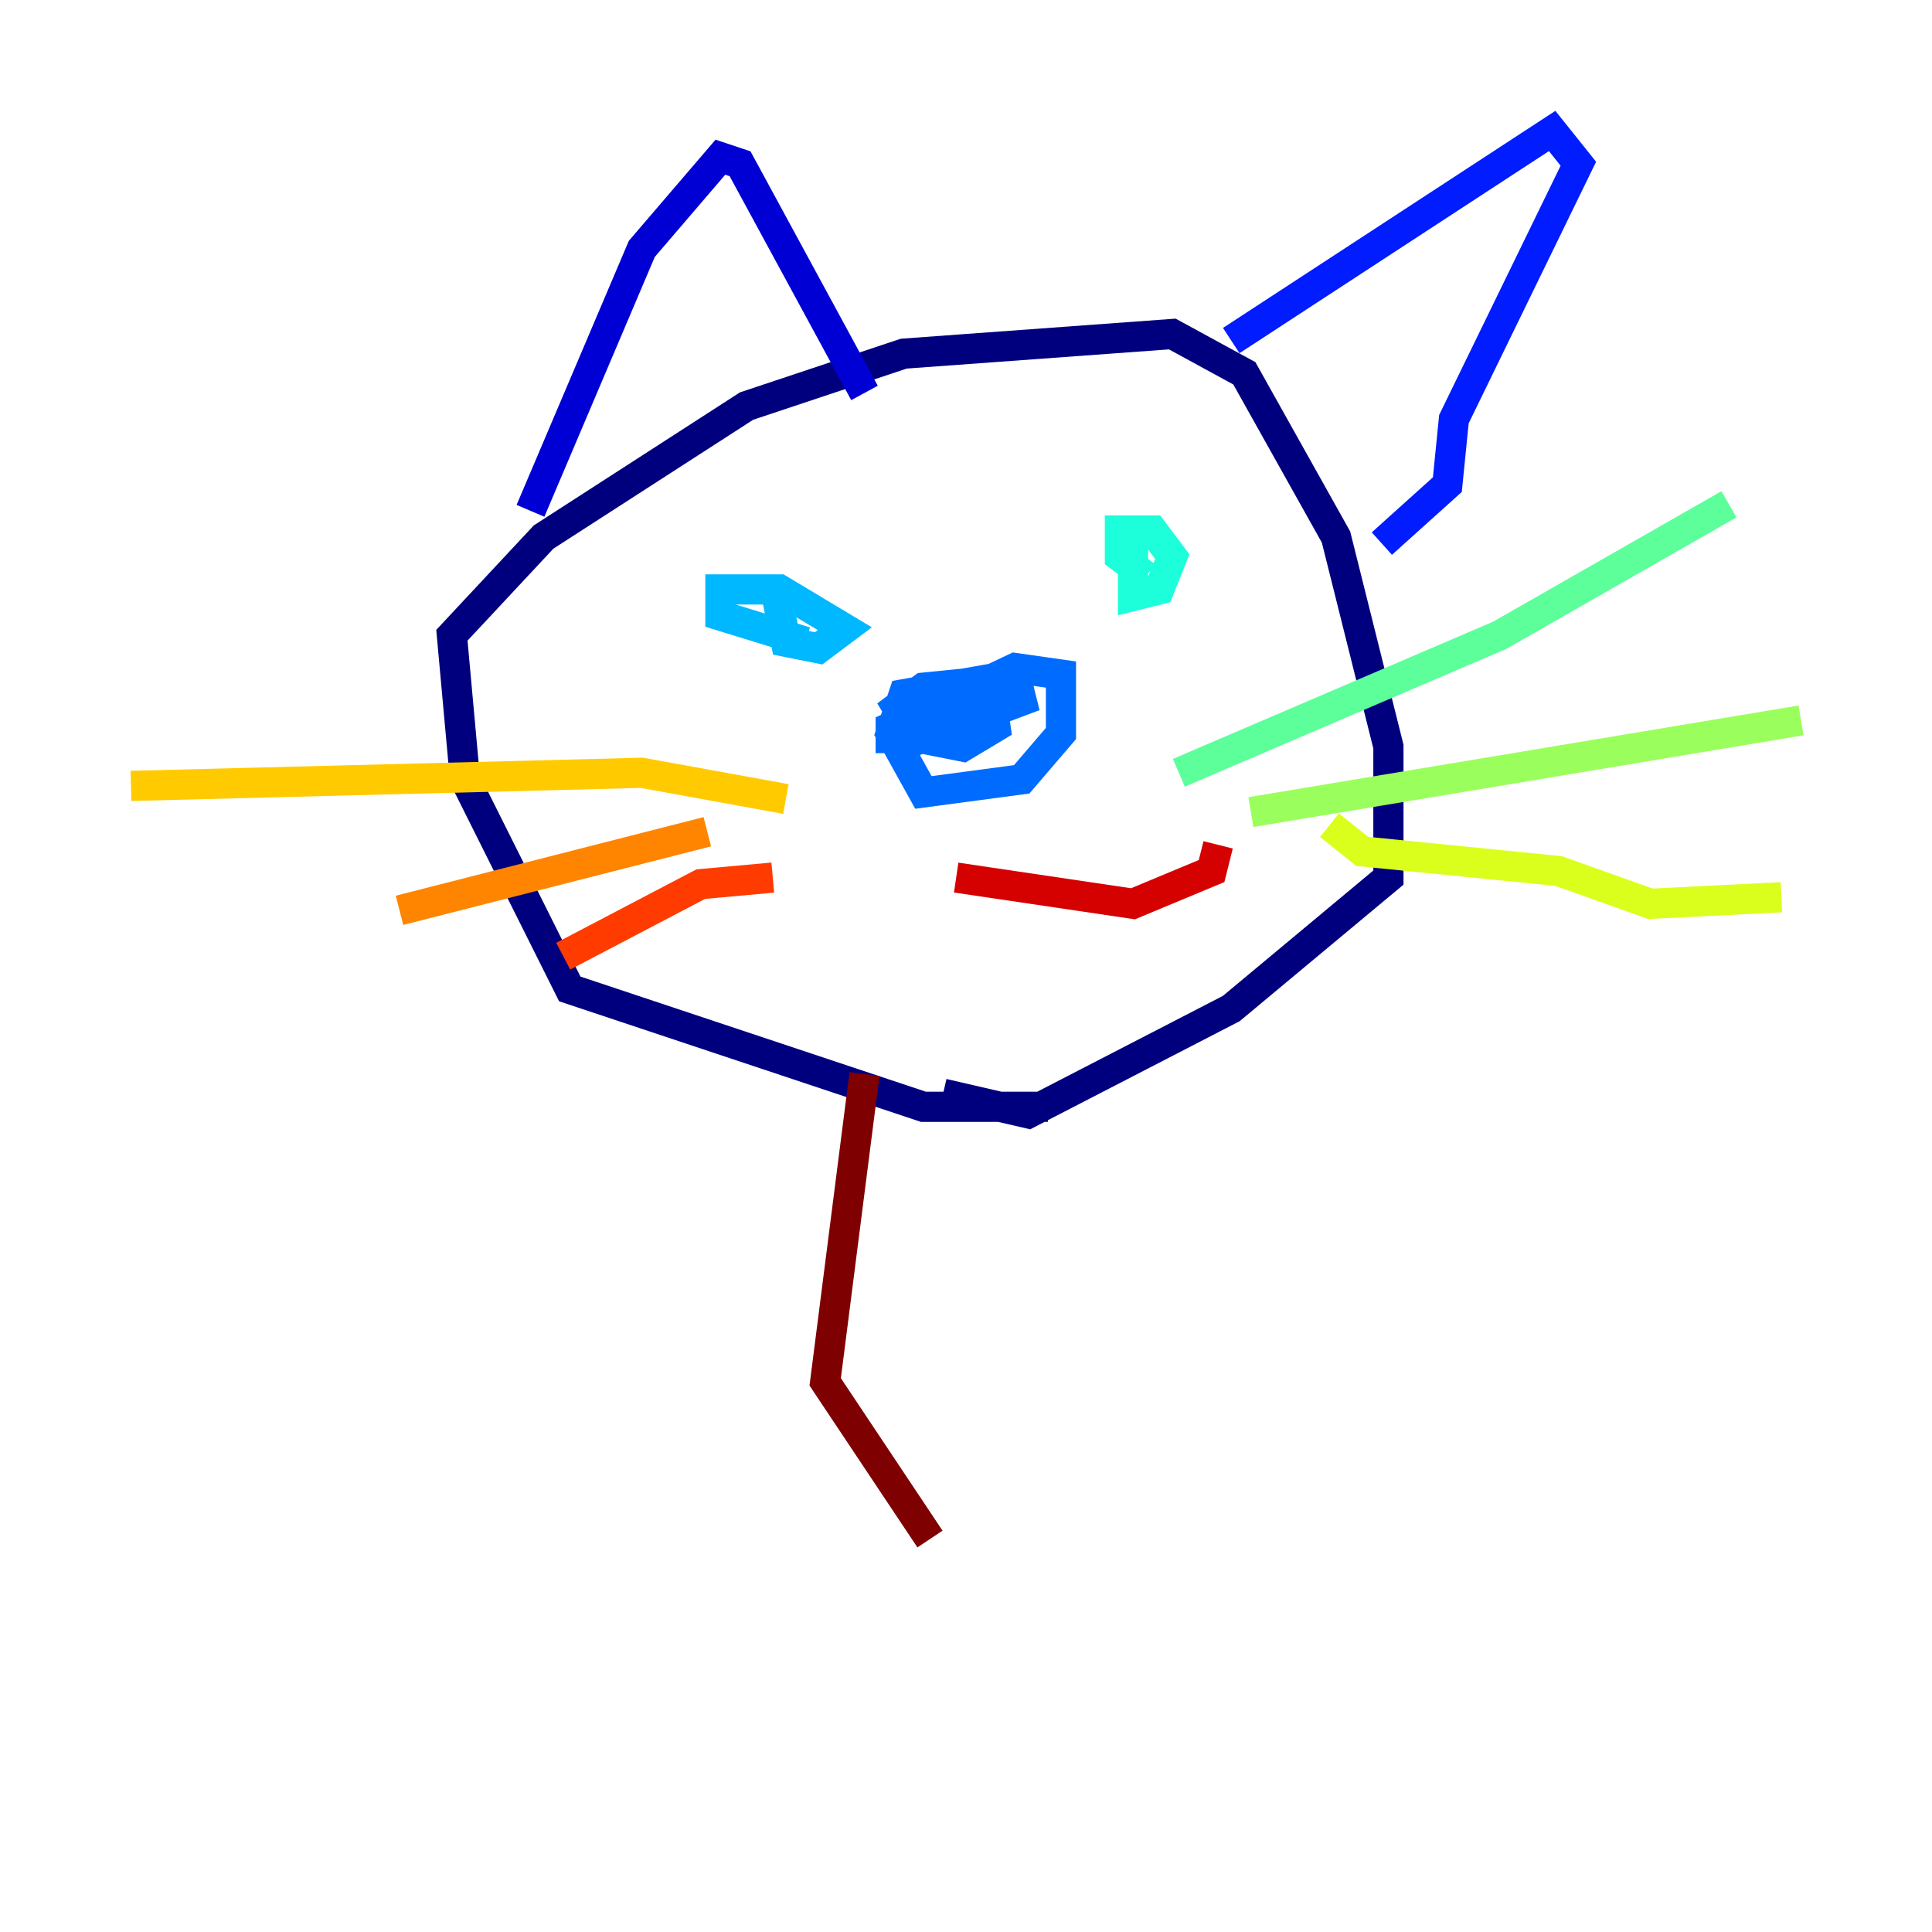 <?xml version="1.0" encoding="utf-8" ?>
<svg baseProfile="tiny" height="128" version="1.2" viewBox="0,0,128,128" width="128" xmlns="http://www.w3.org/2000/svg" xmlns:ev="http://www.w3.org/2001/xml-events" xmlns:xlink="http://www.w3.org/1999/xlink"><defs /><polyline fill="none" points="69.424,73.329 61.18,73.329 37.749,65.519 30.807,51.634 29.939,42.088 36.014,35.58 49.464,26.902 59.878,23.43 77.668,22.129 82.441,24.732 88.515,35.58 91.986,49.464 91.986,58.142 81.573,66.82 68.122,73.763 62.481,72.461" stroke="#00007f" stroke-width="2" /><polyline fill="none" points="35.146,33.844 42.522,16.488 47.729,10.414 49.031,10.848 57.275,26.034" stroke="#0000d5" stroke-width="2" /><polyline fill="none" points="81.573,22.563 102.834,8.678 104.57,10.848 96.325,27.77 95.891,32.108 91.552,36.014" stroke="#001cff" stroke-width="2" /><polyline fill="none" points="59.01,49.898 59.01,48.163 67.254,44.258 70.291,44.691 70.291,48.597 67.688,51.634 61.18,52.502 59.01,48.597 59.878,45.993 67.254,44.691 67.688,46.427 60.746,49.031 59.444,46.861 61.18,45.559 65.519,45.125 65.953,48.163 63.783,49.464 61.614,49.031 60.312,46.861" stroke="#006cff" stroke-width="2" /><polyline fill="none" points="53.37,42.522 47.729,40.786 47.729,39.051 51.634,39.051 55.973,41.654 54.237,42.956 52.068,42.522 51.634,40.352 52.936,39.051" stroke="#00b8ff" stroke-width="2" /><polyline fill="none" points="75.932,38.183 74.197,36.881 74.197,35.146 76.366,35.146 77.668,36.881 76.8,39.051 75.064,39.485 75.064,35.58" stroke="#1cffda" stroke-width="2" /><polyline fill="none" points="78.102,51.2 99.363,42.088 114.549,33.41" stroke="#5cff9a" stroke-width="2" /><polyline fill="none" points="82.875,53.803 119.322,47.729" stroke="#9aff5c" stroke-width="2" /><polyline fill="none" points="88.081,54.671 90.251,56.407 103.268,57.709 109.342,59.878 118.02,59.444" stroke="#daff1c" stroke-width="2" /><polyline fill="none" points="52.068,52.936 42.522,51.2 8.678,52.068" stroke="#ffcb00" stroke-width="2" /><polyline fill="none" points="46.861,55.105 26.468,60.312" stroke="#ff8500" stroke-width="2" /><polyline fill="none" points="51.2,58.142 46.427,58.576 37.315,63.349" stroke="#ff3b00" stroke-width="2" /><polyline fill="none" points="63.349,58.142 75.064,59.878 80.271,57.709 80.705,55.973" stroke="#d50000" stroke-width="2" /><polyline fill="none" points="57.275,71.159 54.671,91.552 61.614,101.966" stroke="#7f0000" stroke-width="2" /></svg>